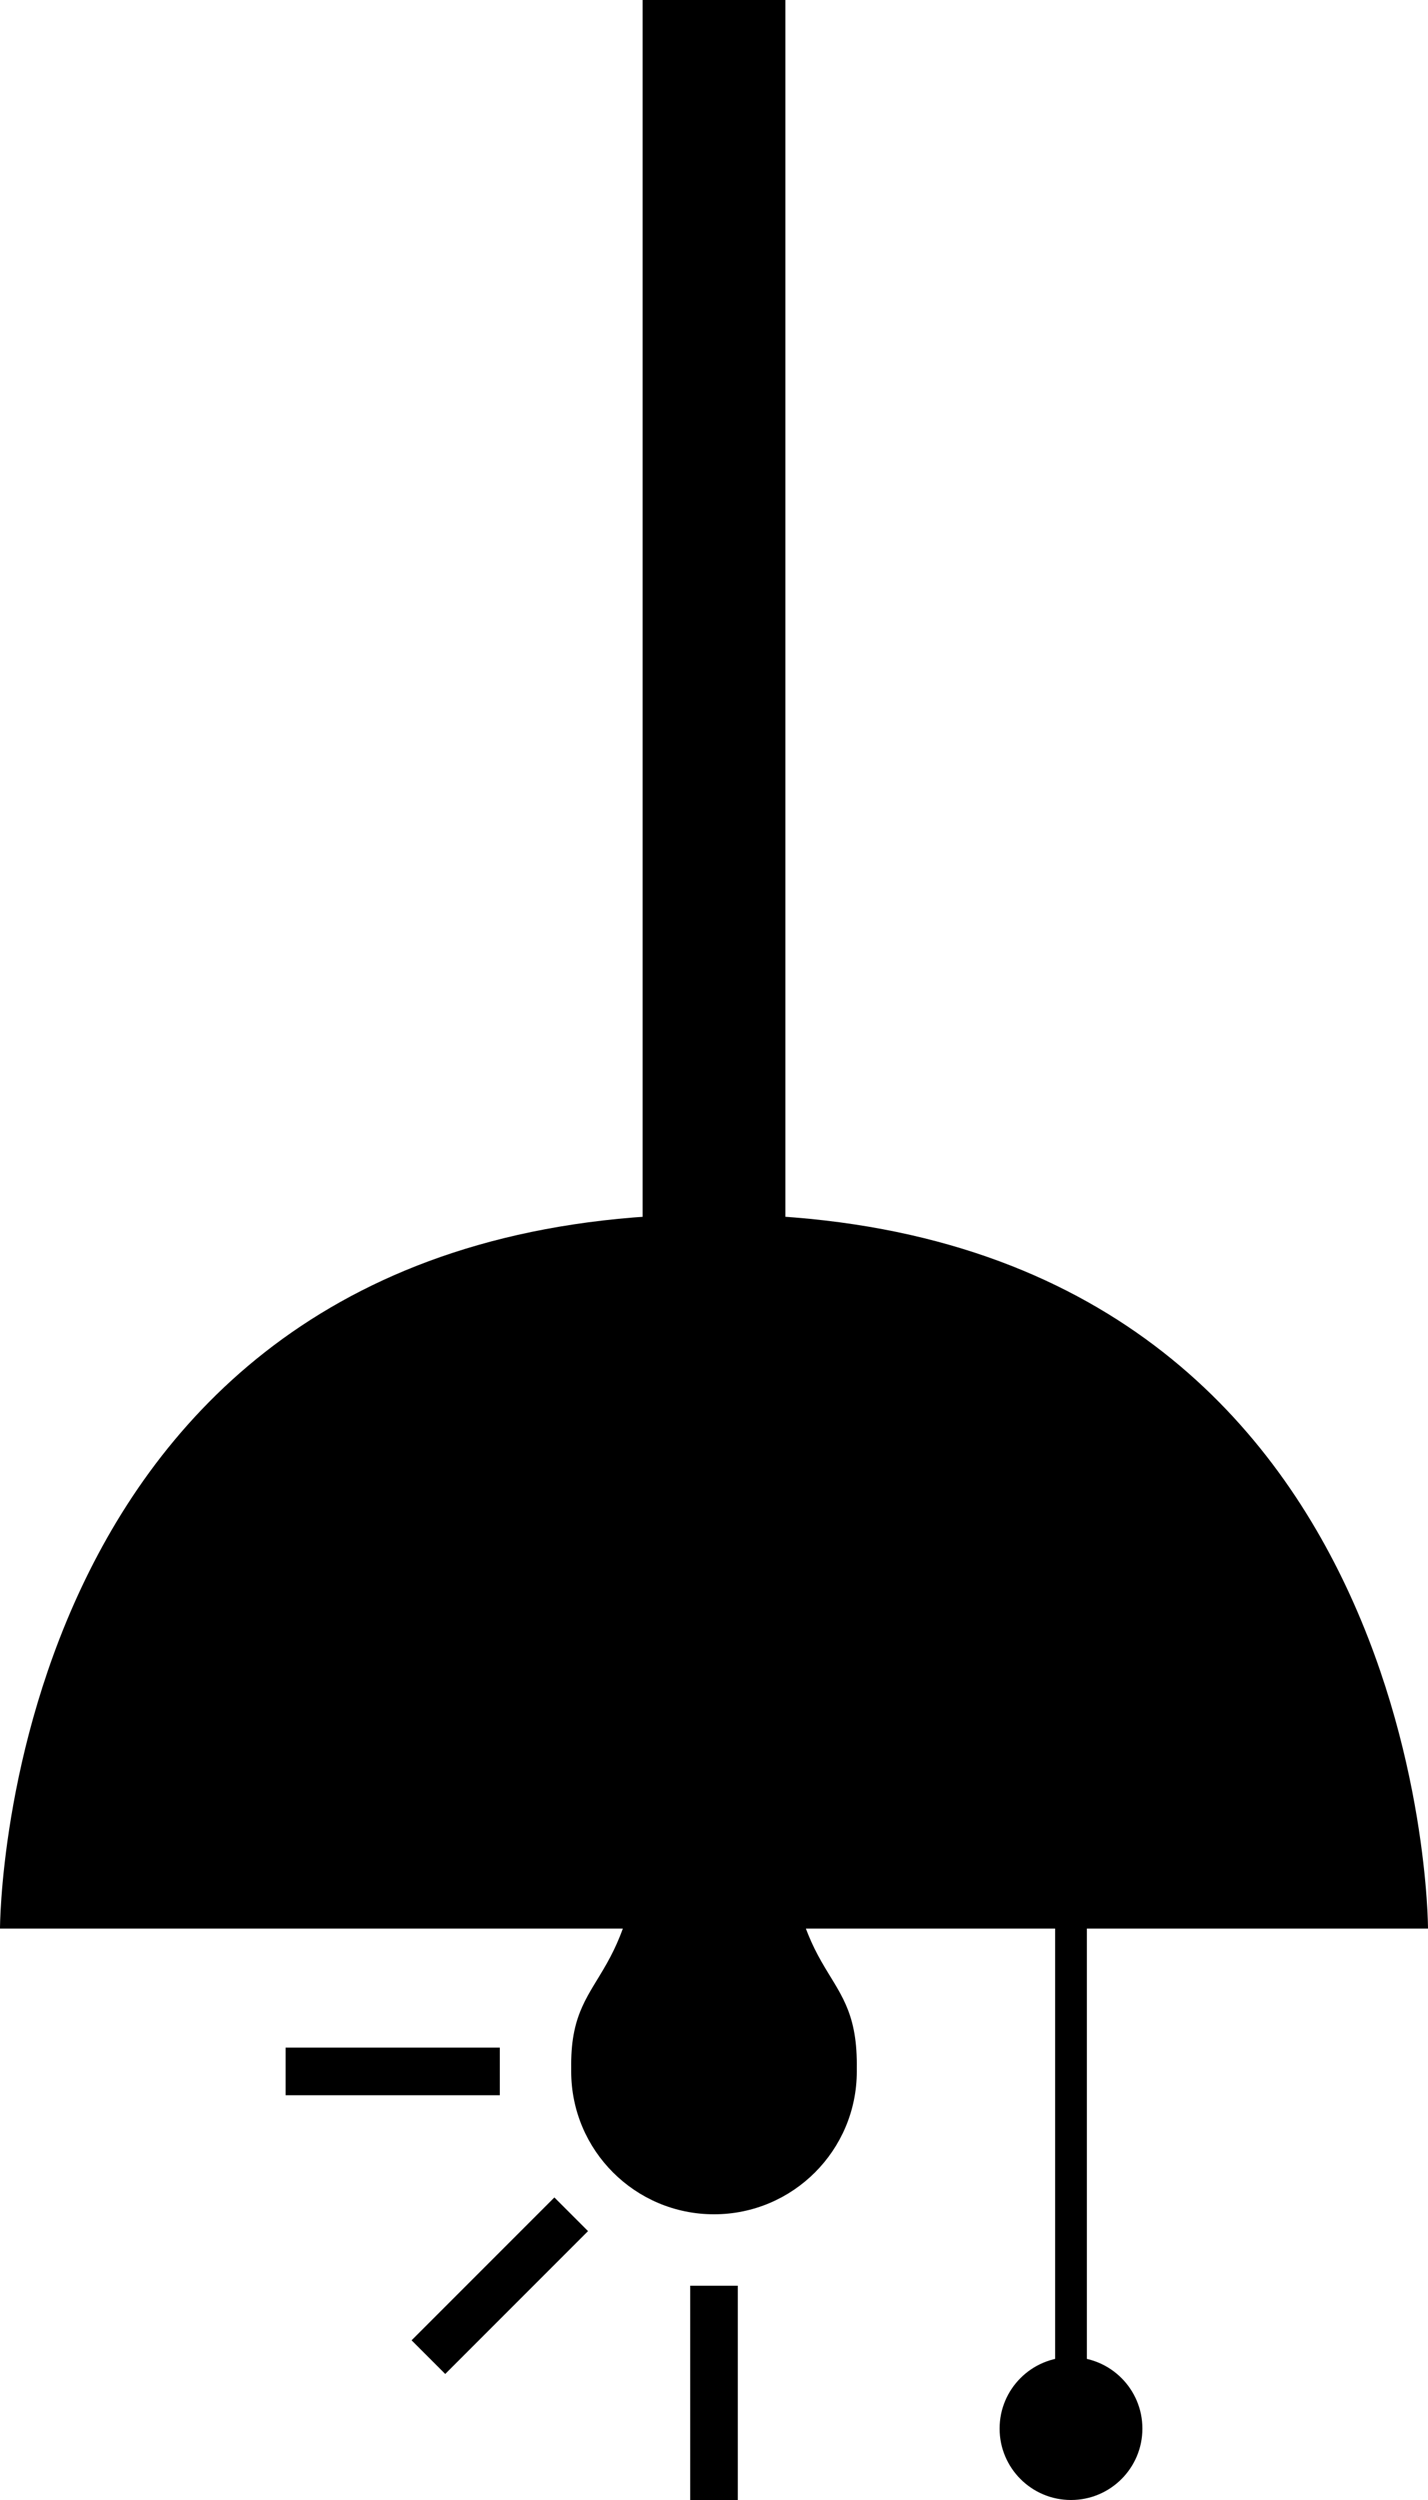 <?xml version="1.0" encoding="UTF-8"?><svg id="Ebene_2" xmlns="http://www.w3.org/2000/svg" viewBox="0 0 180 315"><defs><style>.cls-1{stroke-width:4px;}.cls-1,.cls-2{fill:none;stroke:#000;stroke-miterlimit:10;}.cls-2{stroke-width:6px;}</style></defs><g id="Ebene_1-2"><path d="m0,243s0-90,90-90,90,90,90,90H0Z"/><rect x="81" width="18" height="162"/><circle cx="90" cy="261" r="18"/><path d="m81,224.09c0,27-9,23.09-9,36s36,13.51,36,0-8.94-9.03-8.97-36.01-18.03-26.99-18.03.01Z"/><circle cx="135" cy="306" r="9"/><line class="cls-1" x1="135" y1="243" x2="135" y2="306"/><line class="cls-2" x1="63" y1="261" x2="36" y2="261"/><line class="cls-2" x1="90" y1="315" x2="90" y2="288"/><line class="cls-2" x1="72" y1="279" x2="54" y2="297"/></g></svg>